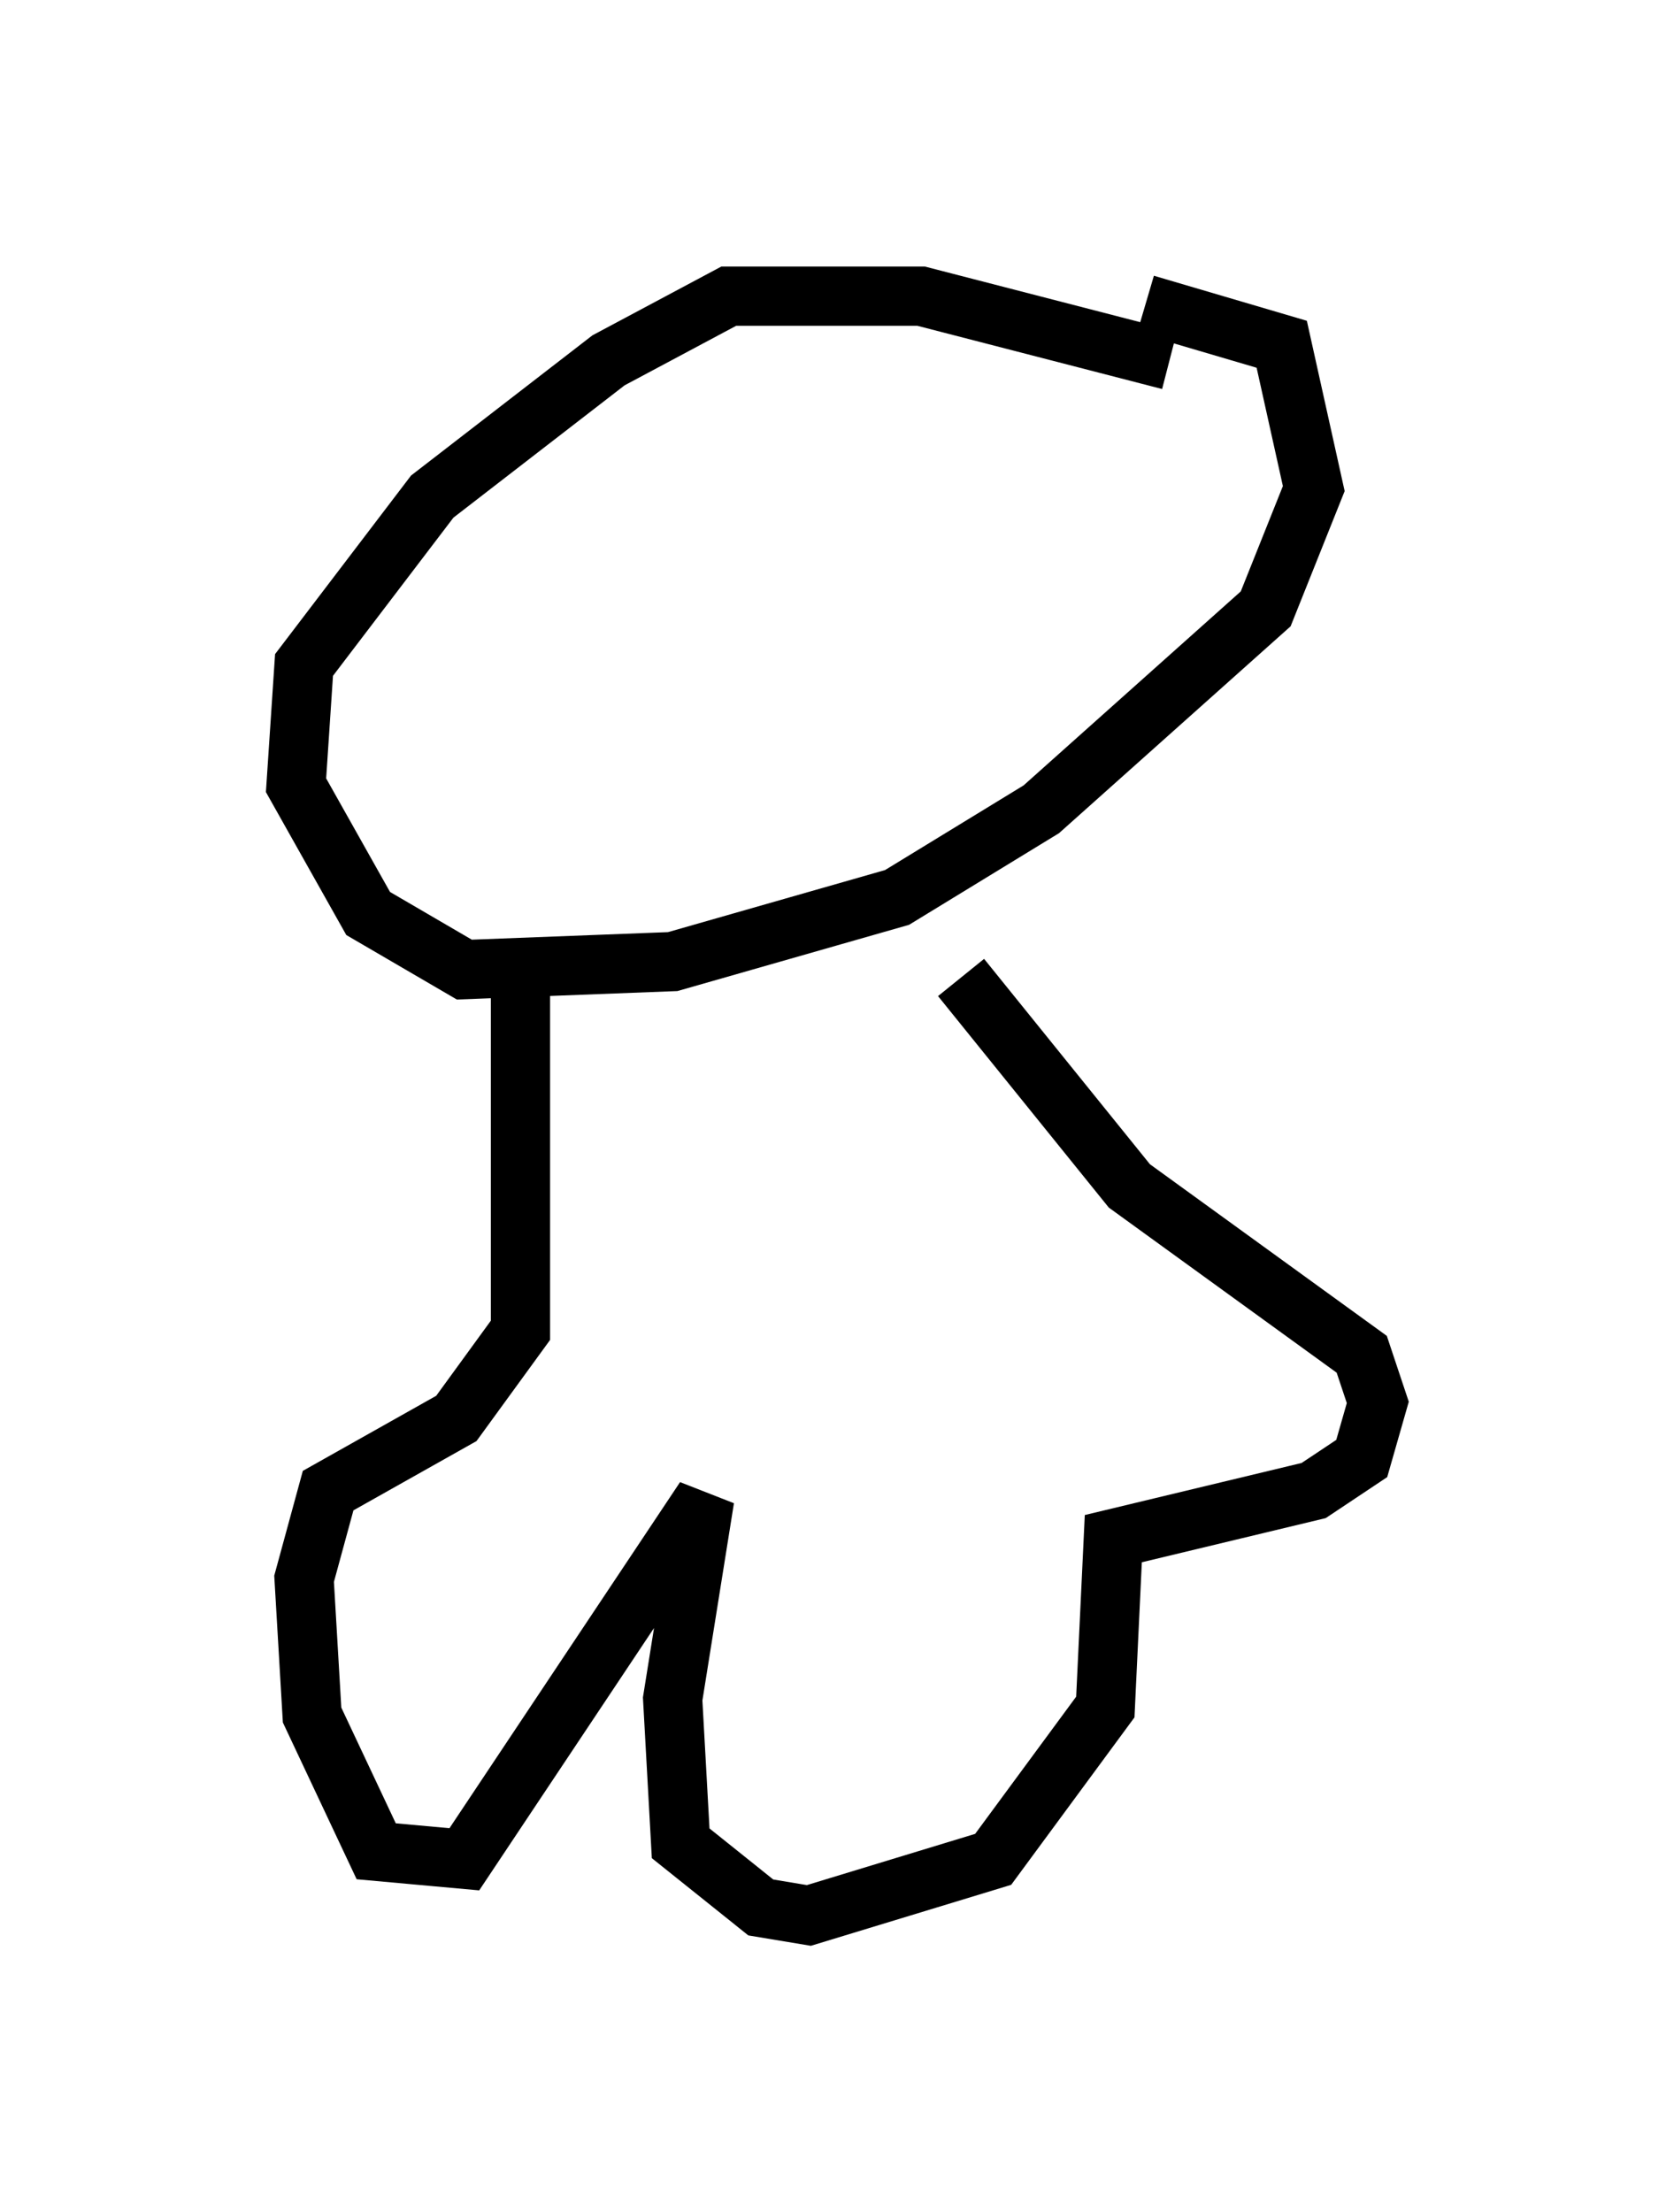 <?xml version="1.0" encoding="utf-8" ?>
<svg baseProfile="full" height="37.334" version="1.1" width="28.268" xmlns="http://www.w3.org/2000/svg" xmlns:ev="http://www.w3.org/2001/xml-events" xmlns:xlink="http://www.w3.org/1999/xlink"><defs /><rect fill="white" height="37.334" width="28.268" x="0" y="0" /><path d="M21.373, 7.165 m-1.624, -1.083 l-4.195, -1.083 -3.248, 0.0 l-2.03, 1.083 -2.977, 2.3 l-2.165, 2.842 -0.135, 2.03 l1.218, 2.165 1.624, 0.947 l3.518, -0.135 3.789, -1.083 l2.436, -1.488 3.789, -3.383 l0.812, -2.03 -0.541, -2.436 l-2.3, -0.677 m-10.555, 10.825 l0.0, 6.495 -1.083, 1.488 l-2.165, 1.218 -0.406, 1.488 l0.135, 2.3 1.083, 2.3 l1.488, 0.135 4.059, -6.089 l-0.541, 3.383 0.135, 2.436 l1.353, 1.083 0.812, 0.135 l3.112, -0.947 1.894, -2.571 l0.135, -2.842 3.383, -0.812 l0.812, -0.541 0.271, -0.947 l-0.271, -0.812 -3.924, -2.842 l-2.842, -3.518 " fill="none" stroke="black" stroke-width="1" /></svg>
